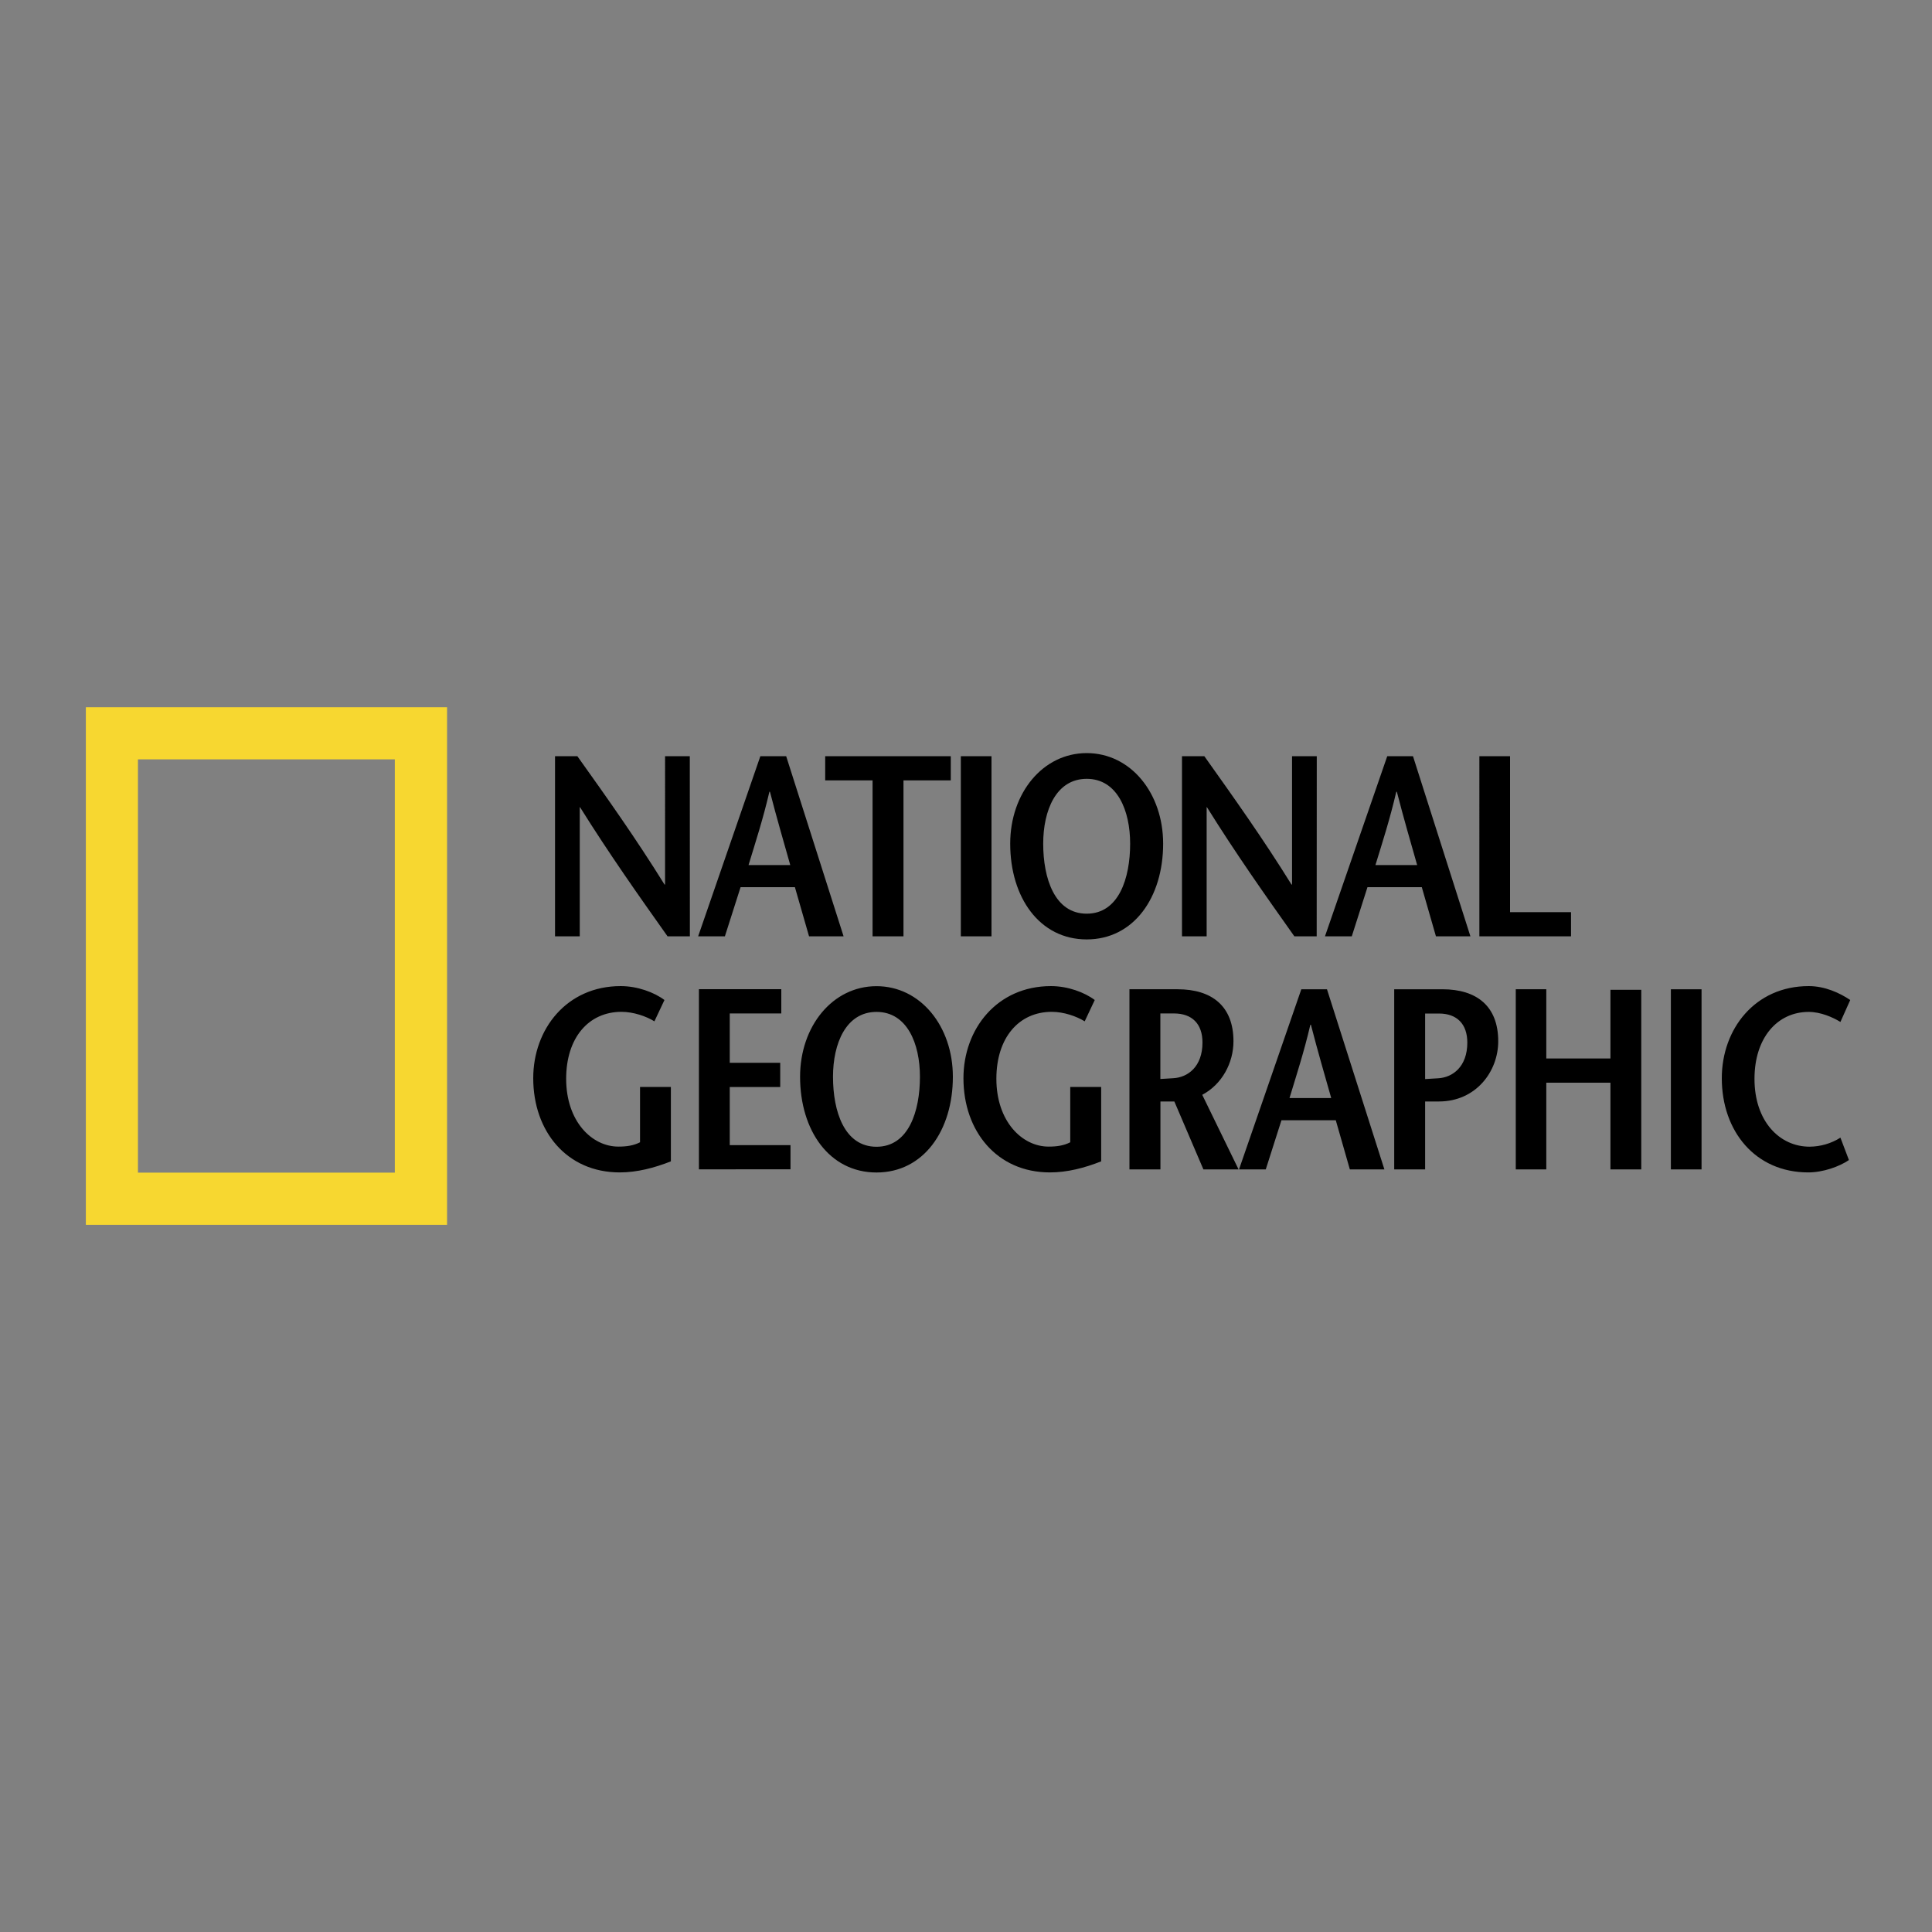 <?xml version="1.0" encoding="utf-8"?>
<!-- Generator: Adobe Illustrator 25.0.0, SVG Export Plug-In . SVG Version: 6.00 Build 0)  -->
<svg version="1.1" xmlns="http://www.w3.org/2000/svg" xmlns:xlink="http://www.w3.org/1999/xlink" x="0px" y="0px"
	 viewBox="0 0 2500 2500" style="enable-background:new 0 0 2500 2500;" xml:space="preserve">
<rect x="0" y="0" width="2500" height="2500" fill="#808080" stroke="none"/>
<style type="text/css">
	.st0{display:none;}
	.st1{display:inline;}
	.st2{fill-rule:evenodd;clip-rule:evenodd;fill:#FFFFFF;}
	.st3{fill-rule:evenodd;clip-rule:evenodd;fill:#F7D730;}
	.st4{fill-rule:evenodd;clip-rule:evenodd;}
	.st5{display:inline;fill-rule:evenodd;clip-rule:evenodd;}
</style>
<g id="Layer_1" class="st0">
	<g class="st1">
		<path class="st2" d="M592,766h2500v2500H592V766z"/>
		<path class="st3" d="M110.3,915.2h467.4v669.7H110.3V915.2z M177.7,1517.4h332.4V982.6H177.7V1517.4L177.7,1517.4z"/>
		<path class="st4" d="M888.1,1215.6h-28.9c-38-53.6-75.6-106.9-113.3-167.2h-0.3v167.2h-32V982.5h28.9
			c38,53.3,75.6,106.2,112.8,166.1h0.7V982.5h32L888.1,1215.6L888.1,1215.6z M964.1,1123.4c9.3-30.6,18.6-58.9,27-94.9h0.7
			c9.3,36,17.7,64.3,26.3,94.9H964.1L964.1,1123.4z M979.4,982.5l-80.5,233.1h34.6l20.3-63.6h70.3l18.3,63.6h44.7l-74.3-233.1H979.4
			z M1124.6,1215.6v-201.8h-61.3v-31.3h162.5v31.3h-61.2v201.8L1124.6,1215.6L1124.6,1215.6z M1238.7,982.5h39.7v233.1h-39.7V982.5z
			 M1401.6,1186.3c-41.7,0-56.3-46-56.3-90.6c0-42.9,16.6-83.9,56.3-83.9c39.6,0,56.2,41,56.2,83.9
			C1457.9,1140.3,1443.2,1186.3,1401.6,1186.3z M1401.6,1219.6c60.9,0,98.9-54.3,98.9-123.9c0-65.3-41.9-117.2-98.9-117.2
			c-56.9,0-99,51.9-99,117.2C1302.7,1165.3,1340.7,1219.6,1401.6,1219.6z M1699.3,1215.6h-28.9c-38-53.6-75.6-106.9-113.2-167.2
			h-0.3v167.2h-31.9V982.5h28.9c37.9,53.3,75.6,106.2,112.8,166.1h0.7V982.5h32L1699.3,1215.6L1699.3,1215.6z M1775.2,1123.4
			c9.4-30.6,18.6-58.9,27-94.9h0.7c9.3,36,17.6,64.3,26.3,94.9H1775.2L1775.2,1123.4z M1790.6,982.5l-80.6,233.1h34.7l20.3-63.6
			h70.3l18.3,63.6h44.6l-74.3-233.1H1790.6L1790.6,982.5z M1909.7,982.5h39.7v201.8h78.9v31.3h-118.6V982.5z M863.6,1410.6v96.2
			c-21.3,8.4-43.7,14.3-66.2,14.3c-68.6,0-111.9-53.3-111.9-121.9c0-63.6,43.3-119.2,113.2-119.2c21.6,0,43.3,8,56.6,18l-13,27.6
			c-10.6-6.6-27.3-12.3-42.6-12.3c-42.6,0-71.6,33.6-71.6,86.6c0,55.2,33.3,87.8,67.6,87.8c10.6,0,19.6-1.3,28-5.6v-71.6H863.6z
			 M1006.5,1315.4h-66.7v63.9h65.3v31.3h-65.3v75.2h78.6v31.3H899.8V1284h106.7V1315.4z M1129.7,1487.8c-41.7,0-56.3-45.9-56.3-90.6
			c0-42.9,16.7-83.9,56.3-83.9c39.6,0,56.2,41,56.2,83.9C1185.9,1441.9,1171.2,1487.8,1129.7,1487.8z M1129.7,1521.1
			c60.9,0,98.8-54.3,98.8-123.9c0-65.3-41.9-117.2-98.8-117.2c-57,0-98.9,52-98.9,117.2C1030.8,1466.9,1068.7,1521.1,1129.7,1521.1z
			 M1420.3,1410.6v96.2c-21.3,8.4-43.6,14.3-66.3,14.3c-68.6,0-111.9-53.3-111.9-121.9c0-63.6,43.3-119.2,113.3-119.2
			c21.7,0,43.3,8,56.6,18l-13,27.6c-10.7-6.6-27.2-12.3-42.6-12.3c-42.7,0-71.7,33.6-71.7,86.6c0,55.2,33.3,87.8,67.6,87.8
			c10.7,0,19.6-1.3,28-5.6v-71.6H1420.3z M1497,1315.4h17.6c23.6,0,36.9,13.6,36.9,37.6c0,31.3-18.9,45.2-37.9,46.2
			c-4,0.4-13.3,0.7-16.6,1V1315.4L1497,1315.4z M1598.2,1517.2l-47-96.5c25.6-13.6,40.4-41.3,40.4-69.3c0-45.3-27.7-67.3-72.3-67.3
			h-62.3v233.1h40.1v-87.9h18l37.6,87.9L1598.2,1517.2L1598.2,1517.2z M1664.1,1424.9c9.3-30.7,18.6-59,27-94.9h0.7
			c9.3,36,17.6,64.2,26.3,94.9H1664.1L1664.1,1424.9z M1679.4,1284l-80.6,233.1h34.6l20.3-63.6h70.3l18.2,63.6h44.7l-74.3-233.1
			H1679.4L1679.4,1284z M1861.9,1284h-62.3v233.1h40v-87.9h17.9c47.7,0,76.7-38.6,76.7-77.9C1934.2,1306,1906.5,1284,1861.9,1284
			L1861.9,1284z M1856.3,1399.2c-4.2,0.4-13.9,0.7-16.7,1v-84.8h17.9c23.3,0,36.7,13.6,36.7,37.6
			C1894.2,1384.3,1875.3,1398.2,1856.3,1399.2z M2119.3,1517.2h-39.9V1405h-83v112.2h-39.5V1284h39.5v89.6h83v-88.9h39.9V1517.2
			L2119.3,1517.2z M2157.5,1284h39.7v233.1h-39.7V1284z M2377,1326.4c-9.7-6-25.6-13-41-13c-40.7,0-70.2,33.6-70.2,86.6
			c0,55.2,32.6,87.8,71.3,87.8c14.1-0.1,28-4.1,39.9-11.7l11,29c-12.1,8.3-33.3,16-52.6,16c-68.6,0-111.9-53.3-111.9-121.9
			c0-63.6,42.9-119.2,112.5-119.2c20.7,0,39.9,8.7,53.7,18L2377,1326.4L2377,1326.4z"/>
	</g>
	<path class="st5" d="M892.1,1215.8h-28.9c-38-53.6-75.6-106.9-113.3-167.2h-0.3v167.2h-32V982.7h28.9
		c38,53.3,75.6,106.2,112.8,166.1h0.7V982.7h32L892.1,1215.8L892.1,1215.8z M968.1,1123.6c9.3-30.6,18.6-58.9,27-94.9h0.7
		c9.3,36,17.7,64.3,26.3,94.9H968.1L968.1,1123.6z M983.3,982.7l-80.5,233.1h34.6l20.3-63.6h70.3l18.3,63.6h44.7l-74.3-233.1H983.3z
		 M1128.6,1215.8V1014h-61.3v-31.3h162.5v31.3h-61.2v201.8H1128.6L1128.6,1215.8z M1242.7,982.7h39.7v233.1h-39.7V982.7z
		 M1405.6,1186.5c-41.7,0-56.3-46-56.3-90.6c0-42.9,16.6-83.9,56.3-83.9c39.6,0,56.2,41,56.2,83.9
		C1461.8,1140.5,1447.2,1186.5,1405.6,1186.5z M1405.6,1219.8c60.9,0,98.9-54.3,98.9-123.9c0-65.3-41.9-117.2-98.9-117.2
		c-56.9,0-99,51.9-99,117.2C1306.6,1165.5,1344.6,1219.8,1405.6,1219.8z M1703.3,1215.8h-28.9c-38-53.6-75.6-106.9-113.2-167.2h-0.3
		v167.2h-31.9V982.7h28.9c37.9,53.3,75.6,106.2,112.8,166.1h0.7V982.7h32L1703.3,1215.8L1703.3,1215.8z M1779.2,1123.6
		c9.4-30.6,18.6-58.9,27-94.9h0.7c9.3,36,17.6,64.3,26.3,94.9H1779.2L1779.2,1123.6z M1794.6,982.7l-80.6,233.1h34.7l20.3-63.6h70.3
		l18.3,63.6h44.6l-74.3-233.1H1794.6L1794.6,982.7z M1913.7,982.7h39.7v201.8h78.9v31.3h-118.6V982.7z M867.5,1410.8v96.2
		c-21.3,8.4-43.7,14.3-66.2,14.3c-68.6,0-111.9-53.3-111.9-121.9c0-63.6,43.3-119.2,113.2-119.2c21.6,0,43.3,8,56.6,18l-13,27.6
		c-10.6-6.6-27.3-12.3-42.6-12.3c-42.6,0-71.6,33.6-71.6,86.6c0,55.2,33.3,87.8,67.6,87.8c10.6,0,19.6-1.3,28-5.6v-71.6H867.5z
		 M1010.5,1315.6h-66.7v63.9h65.3v31.3h-65.3v75.2h78.6v31.3H903.8v-233.1h106.7V1315.6z M1133.7,1488c-41.7,0-56.3-45.9-56.3-90.6
		c0-42.9,16.7-83.9,56.3-83.9c39.6,0,56.2,41,56.2,83.9C1189.9,1442.1,1175.2,1488,1133.7,1488z M1133.7,1521.3
		c60.9,0,98.8-54.3,98.8-123.9c0-65.3-41.9-117.2-98.8-117.2c-57,0-98.9,52-98.9,117.2C1034.7,1467.1,1072.6,1521.3,1133.7,1521.3z
		 M1424.3,1410.8v96.2c-21.3,8.4-43.6,14.3-66.3,14.3c-68.6,0-111.9-53.3-111.9-121.9c0-63.6,43.3-119.2,113.3-119.2
		c21.7,0,43.3,8,56.6,18l-13,27.6c-10.7-6.6-27.2-12.3-42.6-12.3c-42.7,0-71.7,33.6-71.7,86.6c0,55.2,33.3,87.8,67.6,87.8
		c10.7,0,19.6-1.3,28-5.6v-71.6H1424.3z M1501,1315.6h17.6c23.6,0,36.9,13.6,36.9,37.6c0,31.3-18.9,45.2-37.9,46.2
		c-4,0.4-13.3,0.7-16.6,1V1315.6L1501,1315.6z M1602.2,1517.4l-47-96.5c25.6-13.6,40.4-41.3,40.4-69.3c0-45.3-27.7-67.3-72.3-67.3
		h-62.3v233.1h40.1v-87.9h18l37.6,87.9L1602.2,1517.4L1602.2,1517.4z M1668.1,1425.1c9.3-30.7,18.6-59,27-94.9h0.7
		c9.3,36,17.6,64.2,26.3,94.9H1668.1L1668.1,1425.1z M1683.4,1284.2l-80.6,233.1h34.6l20.3-63.6h70.3l18.2,63.6h44.7l-74.3-233.1
		H1683.4L1683.4,1284.2z M1865.8,1284.2h-62.3v233.1h40v-87.9h17.9c47.7,0,76.7-38.6,76.7-77.9
		C1938.1,1306.2,1910.5,1284.2,1865.8,1284.2L1865.8,1284.2z M1860.2,1399.5c-4.2,0.4-13.9,0.7-16.7,1v-84.8h17.9
		c23.3,0,36.7,13.6,36.7,37.6C1898.2,1384.5,1879.2,1398.5,1860.2,1399.5z M2123.3,1517.4h-39.9v-112.2h-83v112.2h-39.5v-233.1h39.5
		v89.6h83v-88.9h39.9V1517.4L2123.3,1517.4z M2161.5,1284.2h39.7v233.1h-39.7V1284.2z M2381,1326.6c-9.7-6-25.6-13-41-13
		c-40.7,0-70.2,33.6-70.2,86.6c0,55.2,32.6,87.8,71.3,87.8c14.1-0.1,28-4.1,39.9-11.7l11,29c-12.1,8.3-33.3,16-52.6,16
		c-68.6,0-111.9-53.3-111.9-121.9c0-63.6,42.9-119.2,112.5-119.2c20.7,0,39.9,8.7,53.7,18L2381,1326.6L2381,1326.6z"/>
</g>
<g id="name">
	<path class="st4" d="M892.7,1211.6h-28.9c-38-53.6-75.6-106.9-113.3-167.2h-0.3v167.2h-32V978.5h28.9
		c38,53.3,75.6,106.2,112.8,166.1h0.7V978.5h32L892.7,1211.6L892.7,1211.6z M968.6,1119.4c9.3-30.6,18.6-58.9,27-94.9h0.7
		c9.3,36,17.7,64.3,26.3,94.9H968.6L968.6,1119.4z M983.9,978.5l-80.5,233.1H938l20.3-63.6h70.3l18.3,63.6h44.7l-74.3-233.1H983.9z
		 M1129.1,1211.6v-201.8h-61.3v-31.3h162.5v31.3h-61.2v201.8H1129.1L1129.1,1211.6z M1243.3,978.5h39.7v233.1h-39.7V978.5z
		 M1406.2,1182.3c-41.7,0-56.3-46-56.3-90.6c0-42.9,16.6-83.9,56.3-83.9c39.6,0,56.2,41,56.2,83.9
		C1462.4,1136.3,1447.8,1182.3,1406.2,1182.3z M1406.2,1215.6c60.9,0,98.9-54.3,98.9-123.9c0-65.3-41.9-117.2-98.9-117.2
		c-56.9,0-99,51.9-99,117.2C1307.2,1161.4,1345.2,1215.6,1406.2,1215.6z M1703.8,1211.6h-28.9c-38-53.6-75.6-106.9-113.2-167.2h-0.3
		v167.2h-31.9V978.5h28.9c37.9,53.3,75.6,106.2,112.8,166.1h0.7V978.5h32L1703.8,1211.6L1703.8,1211.6z M1779.8,1119.4
		c9.4-30.6,18.6-58.9,27-94.9h0.7c9.3,36,17.6,64.3,26.3,94.9H1779.8L1779.8,1119.4z M1795.1,978.5l-80.6,233.1h34.7l20.3-63.6h70.3
		l18.3,63.6h44.6l-74.3-233.1H1795.1L1795.1,978.5z M1914.3,978.5h39.7v201.8h78.9v31.3h-118.6V978.5z M868.1,1406.6v96.2
		c-21.3,8.4-43.7,14.3-66.2,14.3c-68.6,0-111.9-53.3-111.9-121.9c0-63.6,43.3-119.2,113.2-119.2c21.6,0,43.3,8,56.6,18l-13,27.6
		c-10.6-6.6-27.3-12.3-42.6-12.3c-42.6,0-71.6,33.6-71.6,86.6c0,55.2,33.3,87.8,67.6,87.8c10.6,0,19.6-1.3,28-5.6v-71.6H868.1z
		 M1011,1311.4h-66.7v63.9h65.3v31.3h-65.3v75.2h78.6v31.3H904.4v-233.1H1011V1311.4z M1134.2,1483.9c-41.7,0-56.3-45.9-56.3-90.6
		c0-42.9,16.7-83.9,56.3-83.9c39.6,0,56.2,41,56.2,83.9C1190.4,1437.9,1175.8,1483.9,1134.2,1483.9z M1134.2,1517.2
		c60.9,0,98.8-54.3,98.8-123.9c0-65.3-41.9-117.2-98.8-117.2c-57,0-98.9,52-98.9,117.2C1035.3,1462.9,1073.2,1517.2,1134.2,1517.2z
		 M1424.9,1406.6v96.2c-21.3,8.4-43.6,14.3-66.3,14.3c-68.6,0-111.9-53.3-111.9-121.9c0-63.6,43.3-119.2,113.3-119.2
		c21.7,0,43.3,8,56.6,18l-13,27.6c-10.7-6.6-27.2-12.3-42.6-12.3c-42.7,0-71.7,33.6-71.7,86.6c0,55.2,33.3,87.8,67.6,87.8
		c10.7,0,19.6-1.3,28-5.6v-71.6H1424.9z M1501.5,1311.4h17.6c23.6,0,36.9,13.6,36.9,37.6c0,31.3-18.9,45.2-37.9,46.2
		c-4,0.4-13.3,0.7-16.6,1V1311.4L1501.5,1311.4z M1602.7,1513.2l-47-96.5c25.6-13.6,40.4-41.3,40.4-69.3c0-45.3-27.7-67.3-72.3-67.3
		h-62.3v233.1h40.1v-87.9h18l37.6,87.9L1602.7,1513.2L1602.7,1513.2z M1668.6,1420.9c9.3-30.7,18.6-59,27-94.9h0.7
		c9.3,36,17.6,64.2,26.3,94.9H1668.6L1668.6,1420.9z M1683.9,1280.1l-80.6,233.1h34.6l20.3-63.6h70.3l18.2,63.6h44.7l-74.3-233.1
		H1683.9L1683.9,1280.1z M1866.4,1280.1h-62.3v233.1h40v-87.9h17.9c47.7,0,76.7-38.6,76.7-77.9
		C1938.7,1302,1911,1280.1,1866.4,1280.1L1866.4,1280.1z M1860.8,1395.3c-4.2,0.4-13.9,0.7-16.7,1v-84.8h17.9
		c23.3,0,36.7,13.6,36.7,37.6C1898.7,1380.3,1879.8,1394.3,1860.8,1395.3z M2123.8,1513.2h-39.9V1401h-83v112.2h-39.5v-233.1h39.5
		v89.6h83v-88.9h39.9V1513.2L2123.8,1513.2z M2162.1,1280.1h39.7v233.1h-39.7V1280.1z M2381.5,1322.4c-9.7-6-25.6-13-41-13
		c-40.7,0-70.2,33.6-70.2,86.6c0,55.2,32.6,87.8,71.3,87.8c14.1-0.1,28-4.1,39.9-11.7l11,29c-12.1,8.3-33.3,16-52.6,16
		c-68.6,0-111.9-53.3-111.9-121.9c0-63.6,42.9-119.2,112.5-119.2c20.7,0,39.9,8.7,53.7,18L2381.5,1322.4L2381.5,1322.4z"/>
</g>
<g id="logo_x5F_box">
	<path class="st2" d="M592.9,3266V766"/>
	<path class="st3" d="M111.1,915.2h467.4v669.7H111.1V915.2z M178.5,1517.4h332.4V982.6H178.5V1517.4L178.5,1517.4z"/>
</g>
</svg>

